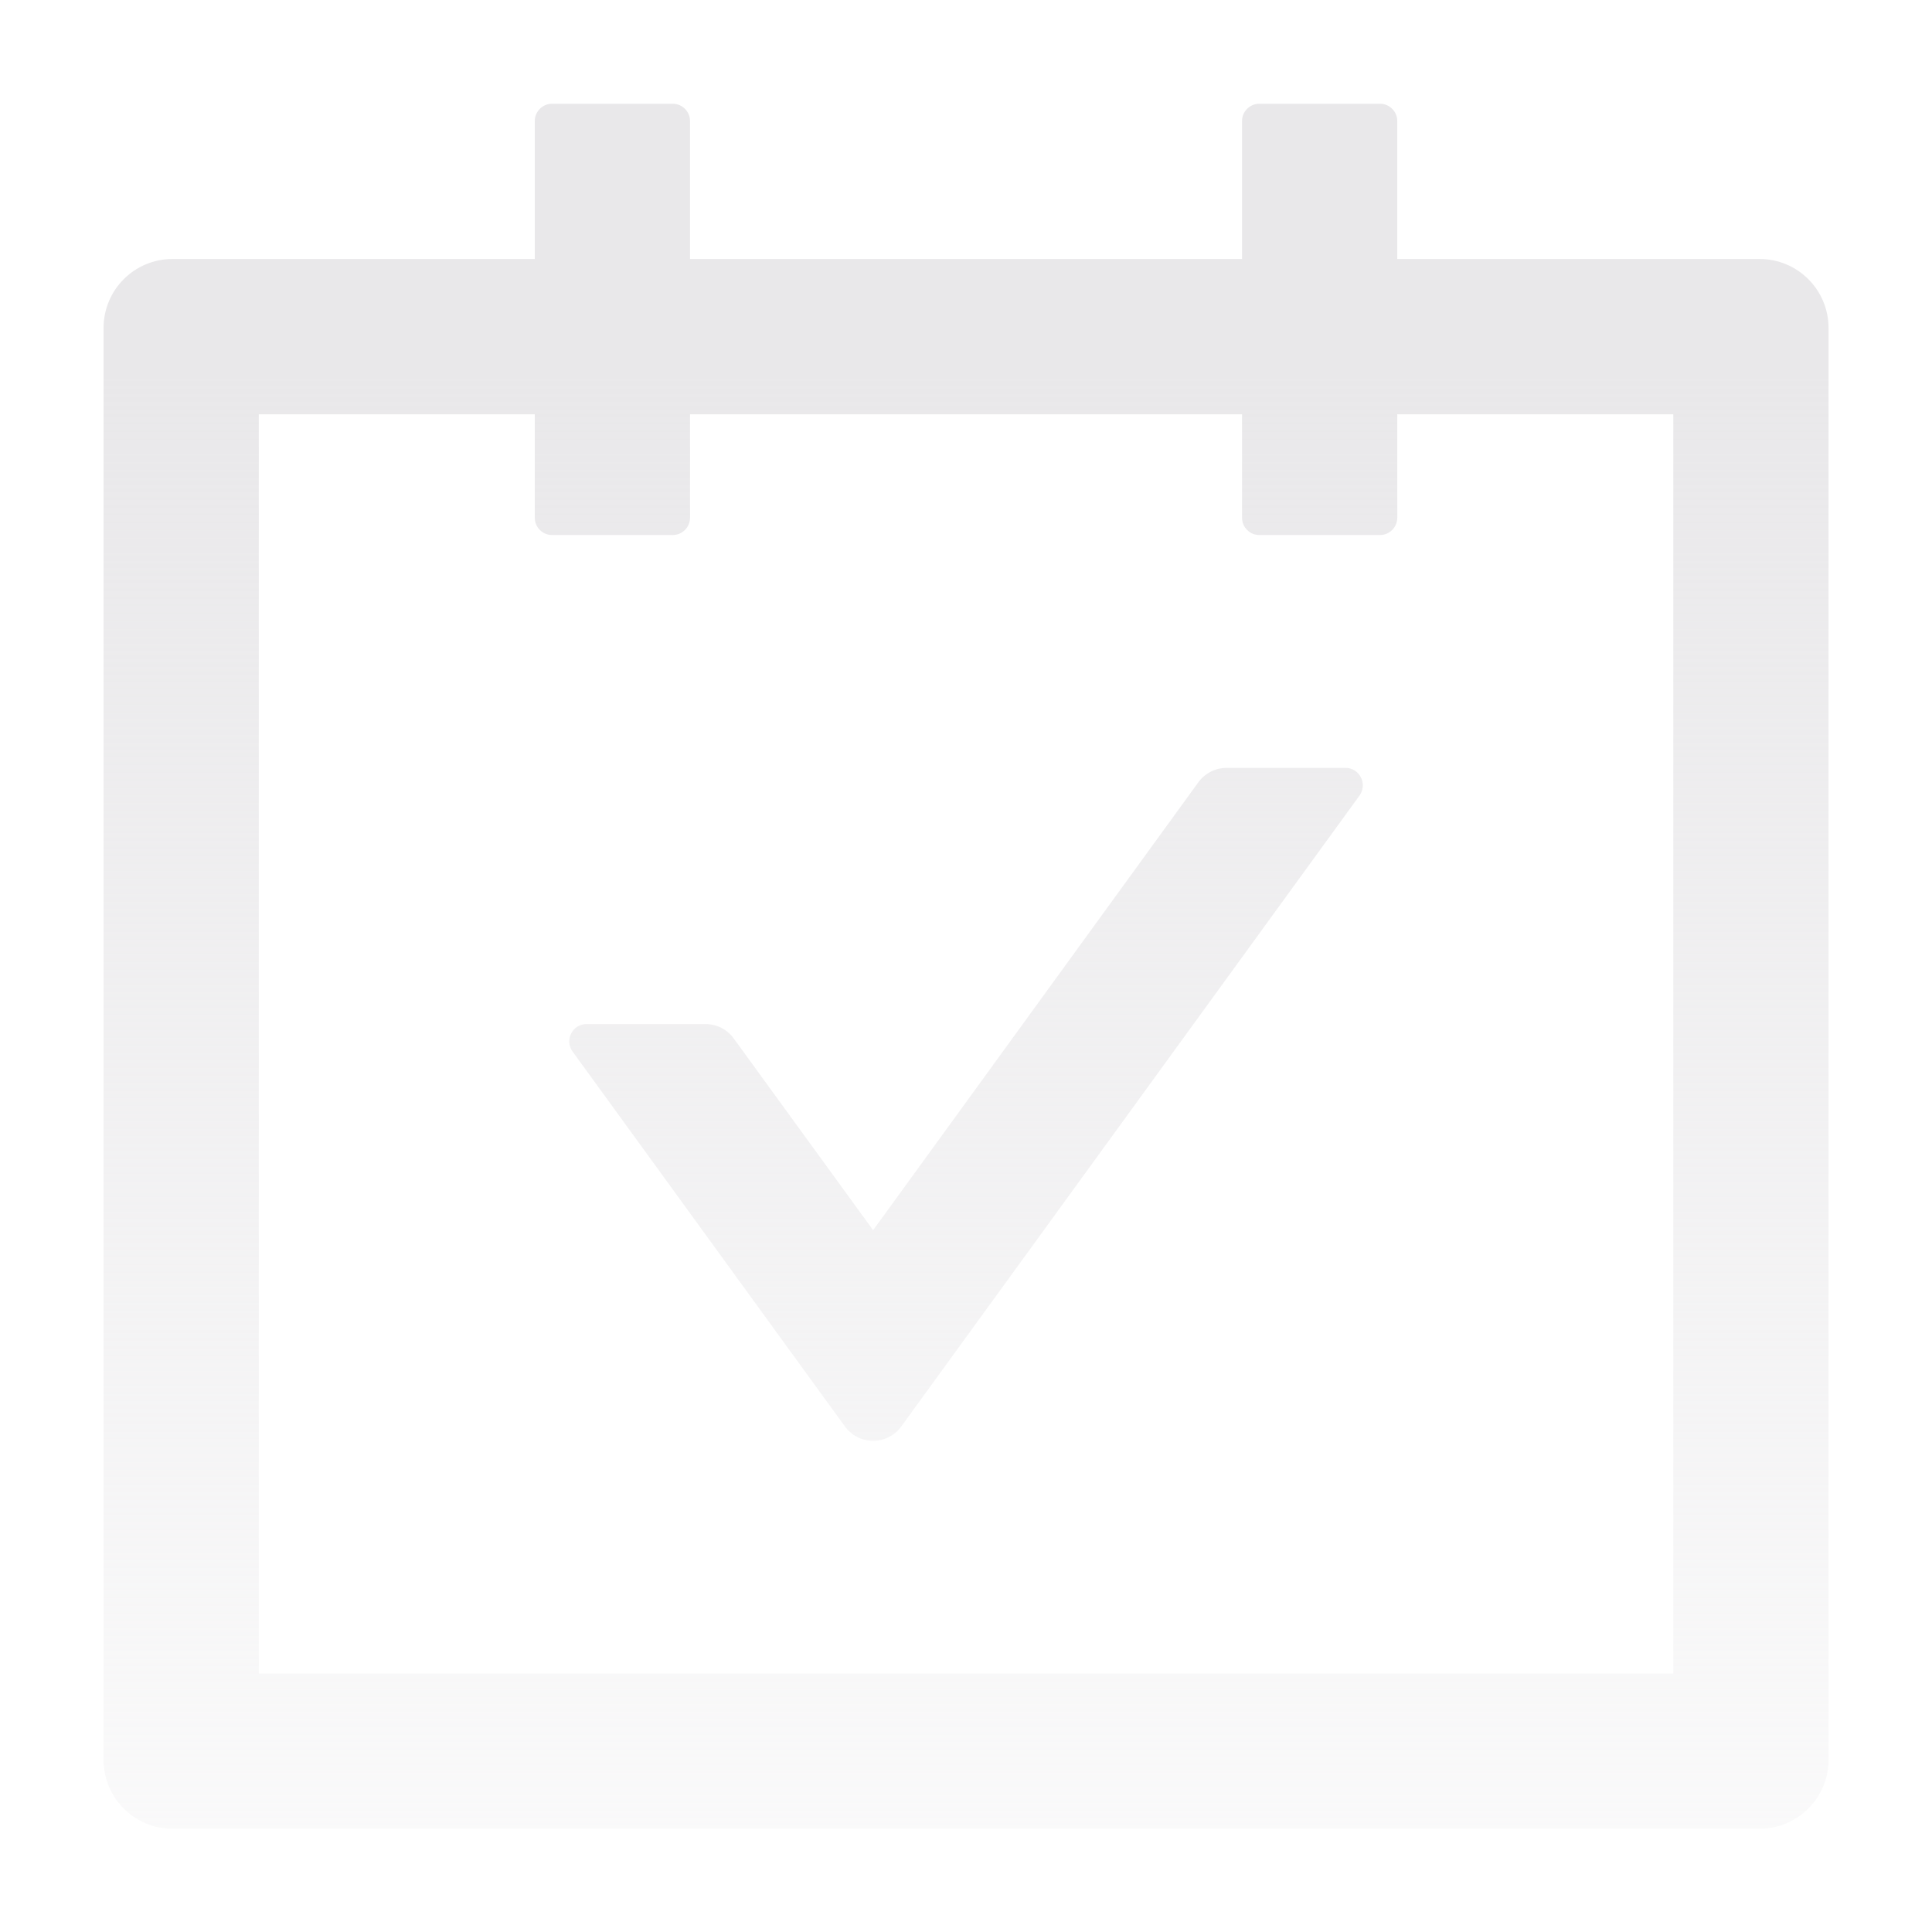 <svg width="40" height="40" viewBox="0 0 40 40" fill="none" xmlns="http://www.w3.org/2000/svg">
<path d="M36.429 5.362H28.929V2.505C28.929 2.309 28.768 2.148 28.572 2.148H26.072C25.876 2.148 25.715 2.309 25.715 2.505V5.362H14.286V2.505C14.286 2.309 14.126 2.148 13.929 2.148H11.429C11.233 2.148 11.072 2.309 11.072 2.505V5.362H3.572C2.782 5.362 2.144 6.001 2.144 6.791V36.434C2.144 37.224 2.782 37.862 3.572 37.862H36.429C37.219 37.862 37.858 37.224 37.858 36.434V6.791C37.858 6.001 37.219 5.362 36.429 5.362ZM34.644 34.648H5.358V8.577H11.072V10.72C11.072 10.916 11.233 11.077 11.429 11.077H13.929C14.126 11.077 14.286 10.916 14.286 10.72V8.577H25.715V10.72C25.715 10.916 25.876 11.077 26.072 11.077H28.572C28.768 11.077 28.929 10.916 28.929 10.72V8.577H34.644V34.648ZM27.858 15.898H25.393C25.166 15.898 24.947 16.01 24.813 16.193L18.077 25.47L15.188 21.496C15.054 21.313 14.84 21.202 14.608 21.202H12.143C11.853 21.202 11.684 21.532 11.853 21.769L17.496 29.537C17.563 29.628 17.65 29.702 17.751 29.753C17.852 29.805 17.963 29.831 18.077 29.831C18.19 29.831 18.301 29.805 18.402 29.753C18.503 29.702 18.59 29.628 18.657 29.537L28.148 16.47C28.318 16.229 28.148 15.898 27.858 15.898Z" fill="url(#paint0_linear_505_4615)"/>
<defs>
<linearGradient id="paint0_linear_505_4615" x1="20.003" y1="7.45" x2="20.003" y2="47.45" gradientUnits="userSpaceOnUse">
<stop stop-color="#E9E8EA"/>
<stop offset="1" stop-color="#E9E8EA" stop-opacity="0"/>
</linearGradient>
</defs>
</svg>
